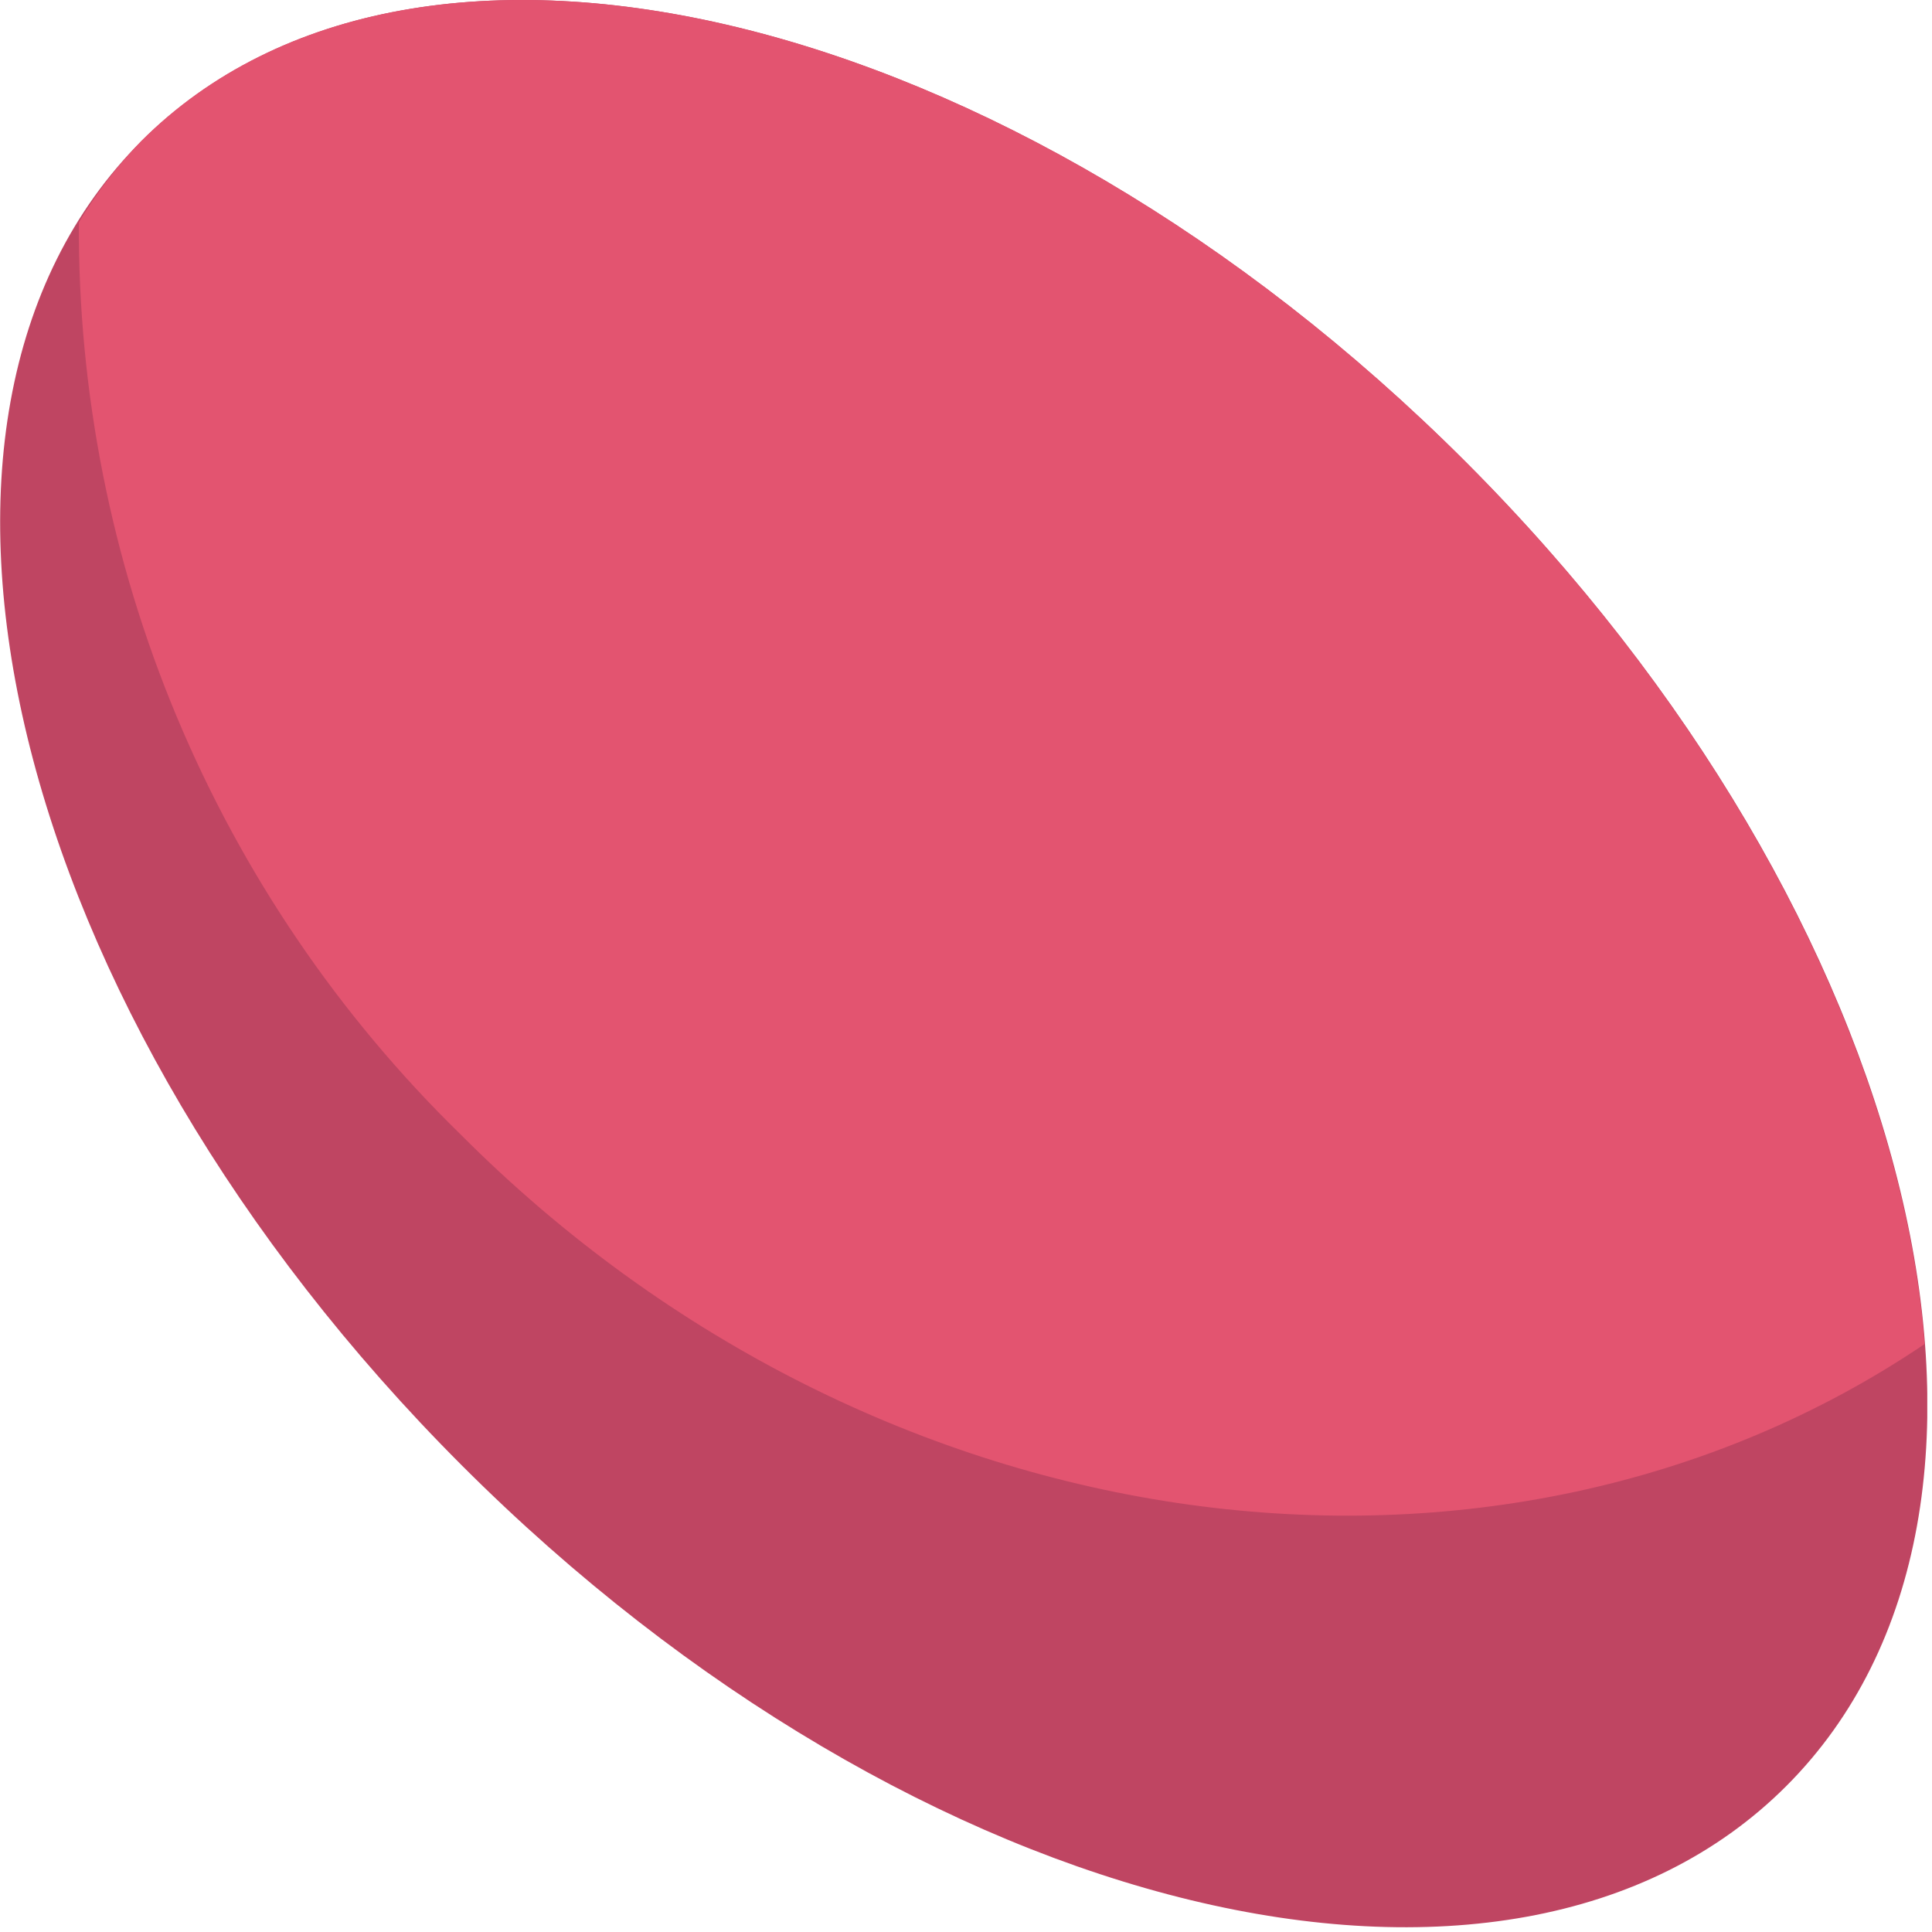 <svg width="49" height="49" viewBox="0 0 49 49" fill="none" xmlns="http://www.w3.org/2000/svg">
<g clip-path="url(#clip0)">
<path d="M45.303 45.3C52.332 38.27 48.692 23.233 37.171 11.712C25.651 0.192 10.613 -3.449 3.584 3.58C-3.446 10.61 0.195 25.648 11.715 37.168C23.236 48.688 38.273 52.329 45.303 45.3Z" fill="#BF4562"/>
<path d="M48.81 34.09C48.28 27.09 44.19 18.74 37.17 11.71C25.65 0.19 10.61 -3.45 3.58 3.58C2.975 4.203 2.445 4.895 2 5.64C1.979 9.945 2.824 14.211 4.485 18.183C6.147 22.155 8.59 25.752 11.67 28.76C22.3 39.43 38 41.39 48.81 34.09Z" fill="#E35470"/>
</g>
<defs>
<clipPath id="clip0">
<rect width="48.88" height="48.88" fill="white"/>
</clipPath>
</defs>
</svg>
